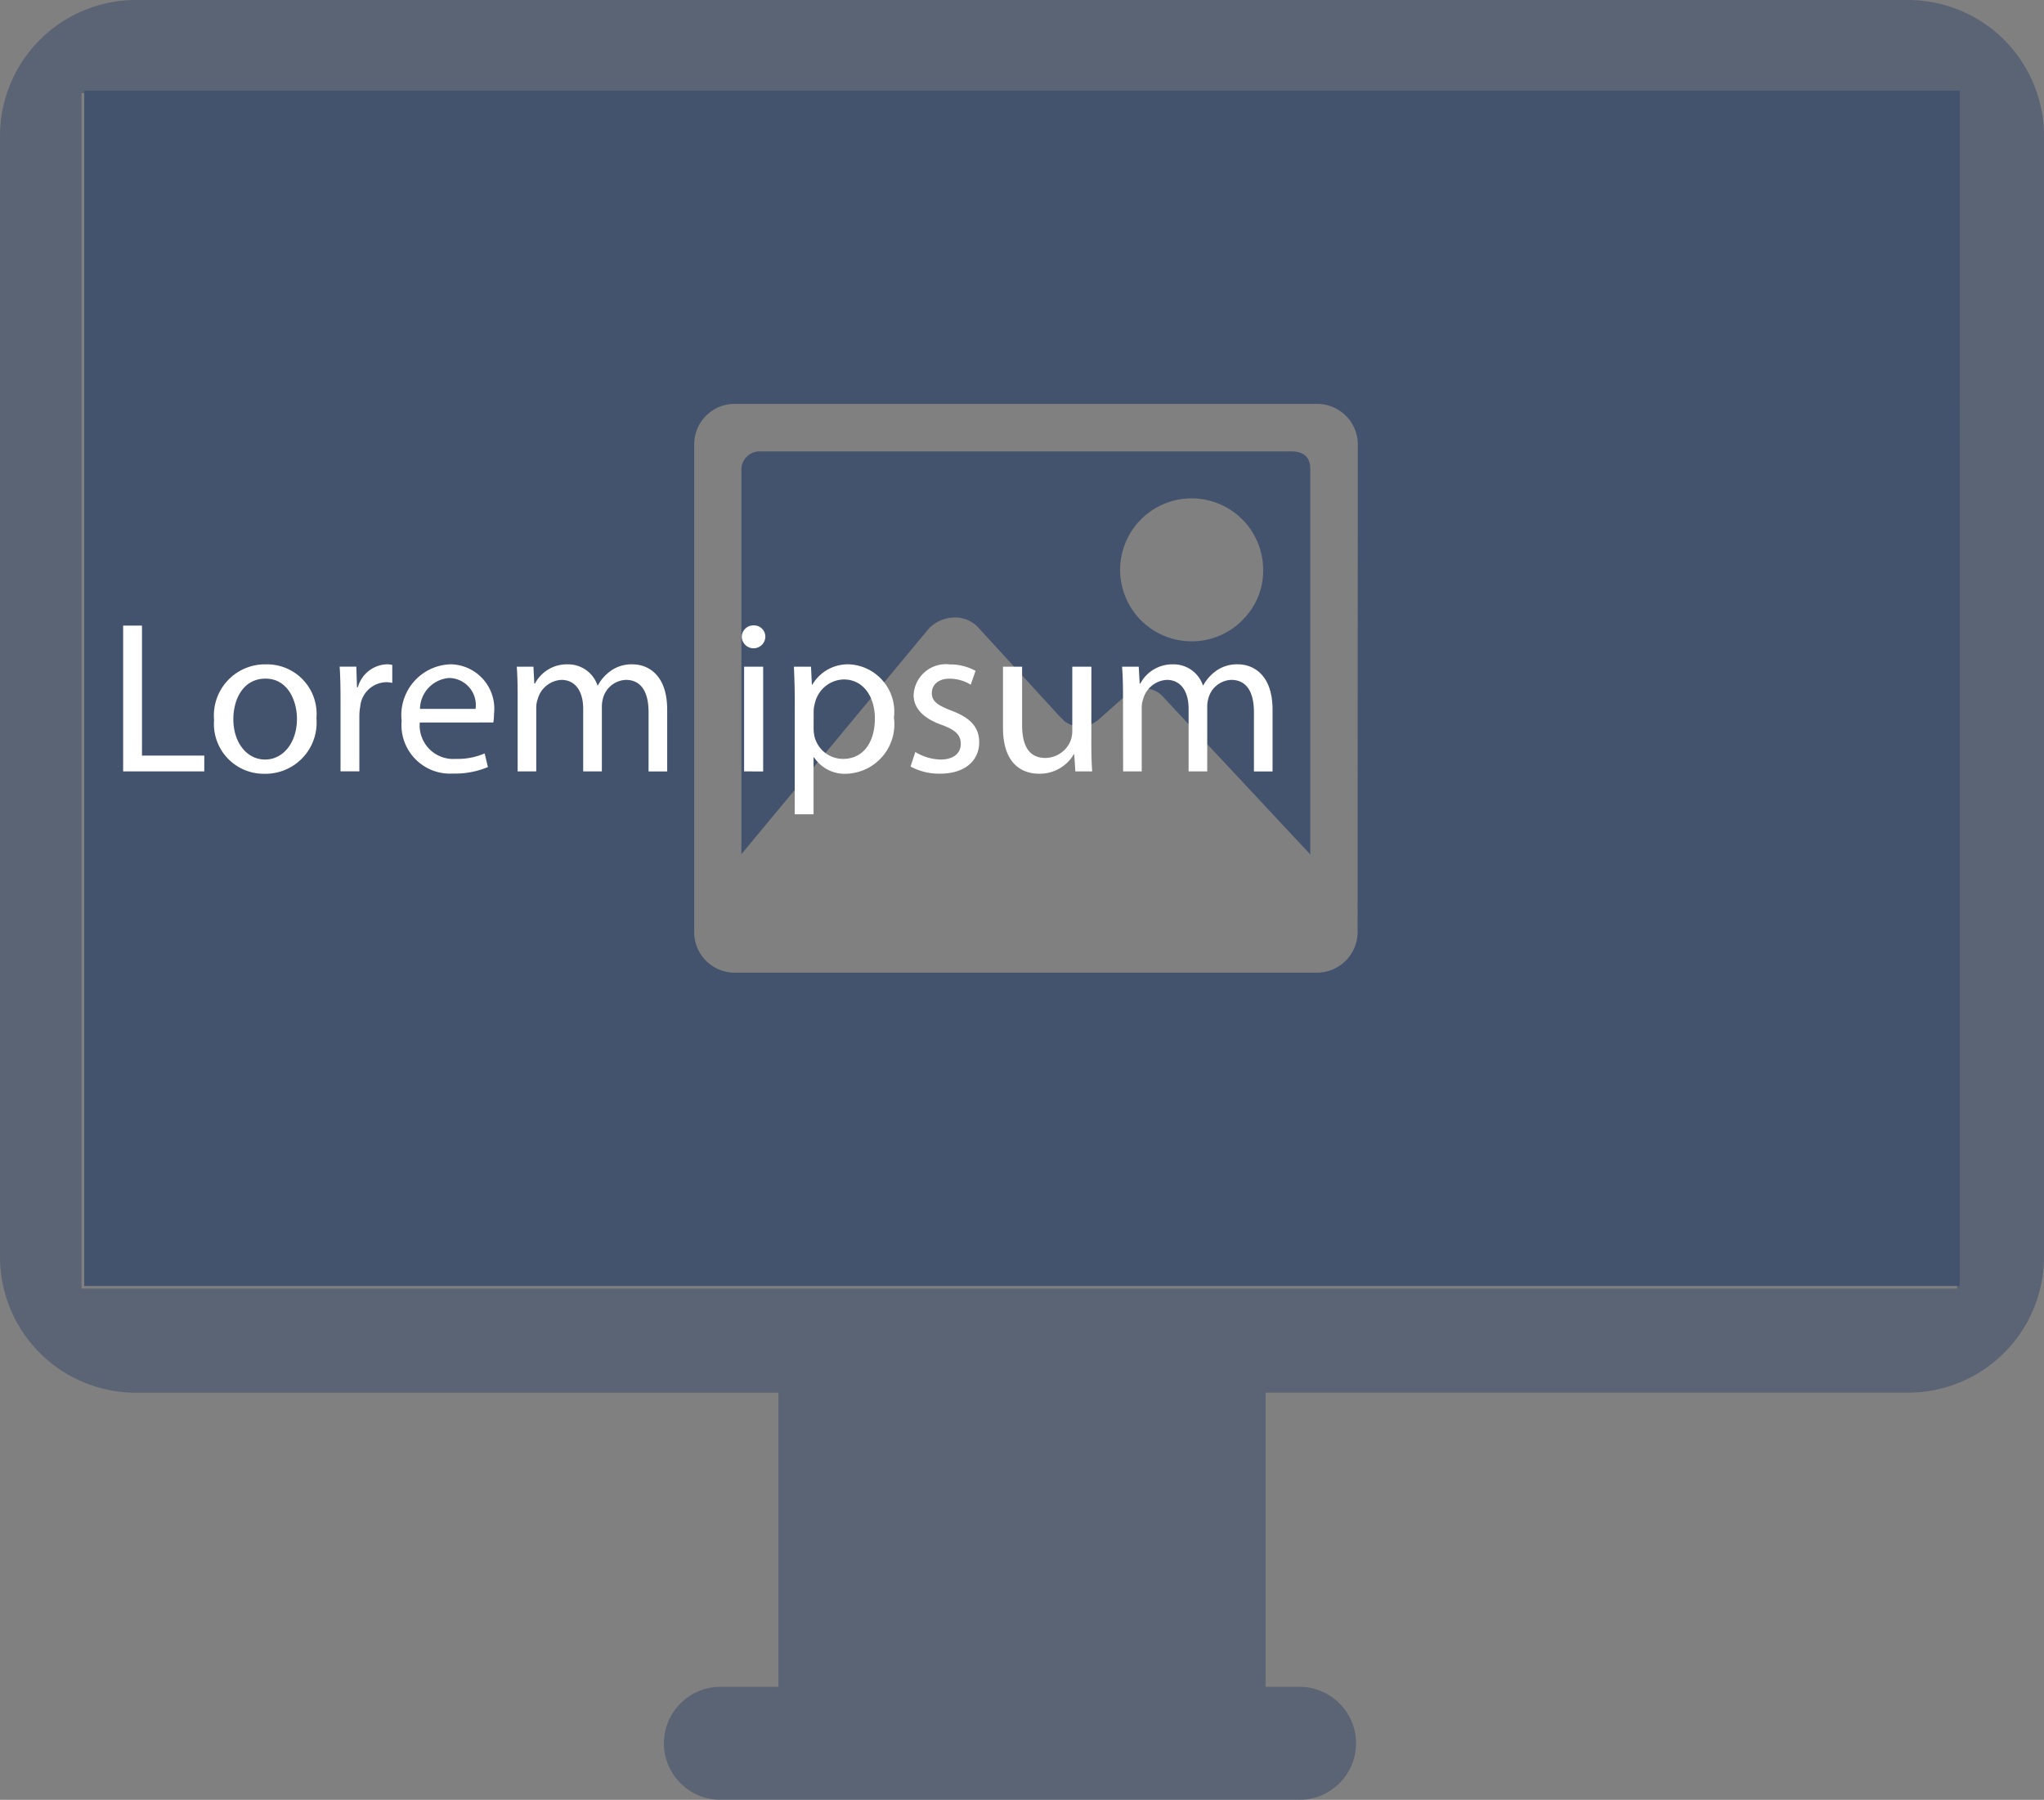 <svg id="Calque_1" data-name="Calque 1" xmlns="http://www.w3.org/2000/svg" width="13.322mm" height="11.733mm" viewBox="0 0 37.762 33.258"><rect x="0" y="0" width="37.762" height="33.258" fill="#808080" stroke="none"/><defs><style>.cls-1,.cls-2{fill:#43536d;}.cls-1{opacity:0.6;}.cls-1,.cls-3{isolation:isolate;}.cls-4{fill:#fff;}</style></defs><title>icon-text-center-left</title><path class="cls-1" d="M2.505,0H35.256a2.514,2.514,0,0,1,2.506,2.508V23.229a2.513,2.513,0,0,1-2.506,2.505H23.381v5.435h.627a1.048,1.048,0,0,1,1.045,1.046h0a1.049,1.049,0,0,1-1.045,1.043H13.31a1.048,1.048,0,0,1-1.045-1.043h0a1.047,1.047,0,0,1,1.045-1.046h1.071V25.735H2.505A2.511,2.511,0,0,1,0,23.229V2.508A2.513,2.513,0,0,1,2.505,0Zm-1,1.722V23.81h34.65V1.722Z"/><path class="cls-2" d="M23.853,8.341h-9.8a.338.338,0,0,0-.356.319l0,.009v7.114l3.451-4.154a.658.658,0,0,1,.466-.218.581.581,0,0,1,.465.191l1.478,1.615.109.109a.556.556,0,0,0,.3.109.6.6,0,0,0,.328-.137l.493-.437a.618.618,0,0,1,.356-.137.442.442,0,0,1,.355.164l2.709,2.9V8.669C24.208,8.451,24.089,8.341,23.853,8.341Zm-.9,3.119a1.321,1.321,0,1,1,.383-.93,1.265,1.265,0,0,1-.386.93Z"/><path class="cls-2" d="M1.556,1.675V23.763h34.65V1.675ZM25.081,17.207a.752.752,0,0,1-.738.766c-.009,0-.019,0-.028,0H13.591a.748.748,0,0,1-.766-.73c0-.012,0-.024,0-.036V8.229a.748.748,0,0,1,.73-.766c.012,0,.024,0,.036,0H24.319a.752.752,0,0,1,.766.738c0,.01,0,.019,0,.028Z"/><g class="cls-3"><g class="cls-3"><path class="cls-4" d="M2.275,11.56h.348v2.402H3.774v.292H2.275Z"/></g><g class="cls-3"><path class="cls-4" d="M5.846,13.271a.945.945,0,0,1-.963,1.027.92.92,0,0,1-.928-.995.944.944,0,0,1,.96-1.027A.916.916,0,0,1,5.846,13.271Zm-1.535.02c0,.424.244.744.587.744.336,0,.588-.316.588-.752,0-.327-.164-.743-.58-.743S4.311,12.923,4.311,13.29Z"/></g><g class="cls-3"><path class="cls-4" d="M6.291,12.923c0-.229-.004-.424-.016-.604h.308l.012.38H6.611a.579.579,0,0,1,.536-.424.385.385,0,0,1,.1.012v.332a.479.479,0,0,0-.12-.013.494.494,0,0,0-.472.452.952.952,0,0,0-.016.164v1.031H6.291Z"/></g><g class="cls-3"><path class="cls-4" d="M7.755,13.351a.62.62,0,0,0,.663.672,1.26,1.26,0,0,0,.536-.101l.06.252a1.571,1.571,0,0,1-.643.12.898.898,0,0,1-.951-.976.939.939,0,0,1,.907-1.043.82.82,0,0,1,.8.911,1.361,1.361,0,0,1-.012.164Zm1.031-.252a.501.501,0,0,0-.488-.571.582.582,0,0,0-.539.571Z"/><path class="cls-4" d="M9.563,12.843c0-.2-.004-.364-.016-.523h.308l.016.311H9.883a.665.665,0,0,1,.607-.355.571.571,0,0,1,.548.388h.008a.782.782,0,0,1,.216-.252.661.661,0,0,1,.428-.136c.256,0,.636.168.636.839v1.14h-.344V13.159c0-.371-.136-.596-.42-.596a.457.457,0,0,0-.416.32.588.588,0,0,0-.027.176v1.195h-.345V13.095c0-.308-.136-.532-.403-.532a.48.48,0,0,0-.436.352.471.471,0,0,0-.028.172v1.167H9.563Z"/><path class="cls-4" d="M14.139,11.776a.218.218,0,0,1-.435,0,.214.214,0,0,1,.22-.22A.209.209,0,0,1,14.139,11.776Zm-.392,2.478V12.32h.352v1.935Z"/><path class="cls-4" d="M14.683,12.951c0-.247-.008-.447-.016-.631h.316l.016.331h.009a.76.76,0,0,1,.688-.375.876.876,0,0,1,.819.983.916.916,0,0,1-.88,1.039.68.68,0,0,1-.596-.304H15.03v1.052h-.348Zm.348.517a.723.723,0,0,0,.017.143.542.542,0,0,0,.527.412c.372,0,.588-.305.588-.748,0-.388-.204-.72-.576-.72a.561.561,0,0,0-.531.435.59.59,0,0,0-.024.144Z"/><path class="cls-4" d="M16.91,13.895a.93.93,0,0,0,.464.14c.256,0,.376-.128.376-.288,0-.168-.1-.26-.359-.355-.348-.124-.512-.316-.512-.548a.597.597,0,0,1,.667-.567.975.975,0,0,1,.477.119l-.089.256a.751.751,0,0,0-.396-.111c-.208,0-.323.12-.323.264,0,.16.115.231.367.328.336.128.508.296.508.583,0,.34-.264.58-.724.58a1.105,1.105,0,0,1-.544-.132Z"/><path class="cls-4" d="M20.162,13.727c0,.199.004.375.016.527h-.311l-.021-.316H19.838a.729.729,0,0,1-.64.359c-.304,0-.668-.168-.668-.848V12.32h.353V13.391c0,.367.111.615.432.615a.511.511,0,0,0,.464-.319.531.531,0,0,0,.031-.181V12.32h.353Z"/><path class="cls-4" d="M20.747,12.843c0-.2-.005-.364-.017-.523h.308l.017.311h.012a.668.668,0,0,1,.608-.355.57.57,0,0,1,.548.388H22.23a.807.807,0,0,1,.216-.252.661.661,0,0,1,.428-.136c.256,0,.636.168.636.839v1.14h-.344V13.159c0-.371-.136-.596-.42-.596a.455.455,0,0,0-.415.32.557.557,0,0,0-.028.176v1.195h-.344V13.095c0-.308-.136-.532-.403-.532a.481.481,0,0,0-.436.352.493.493,0,0,0-.027.172v1.167h-.344Z"/></g></g></svg>